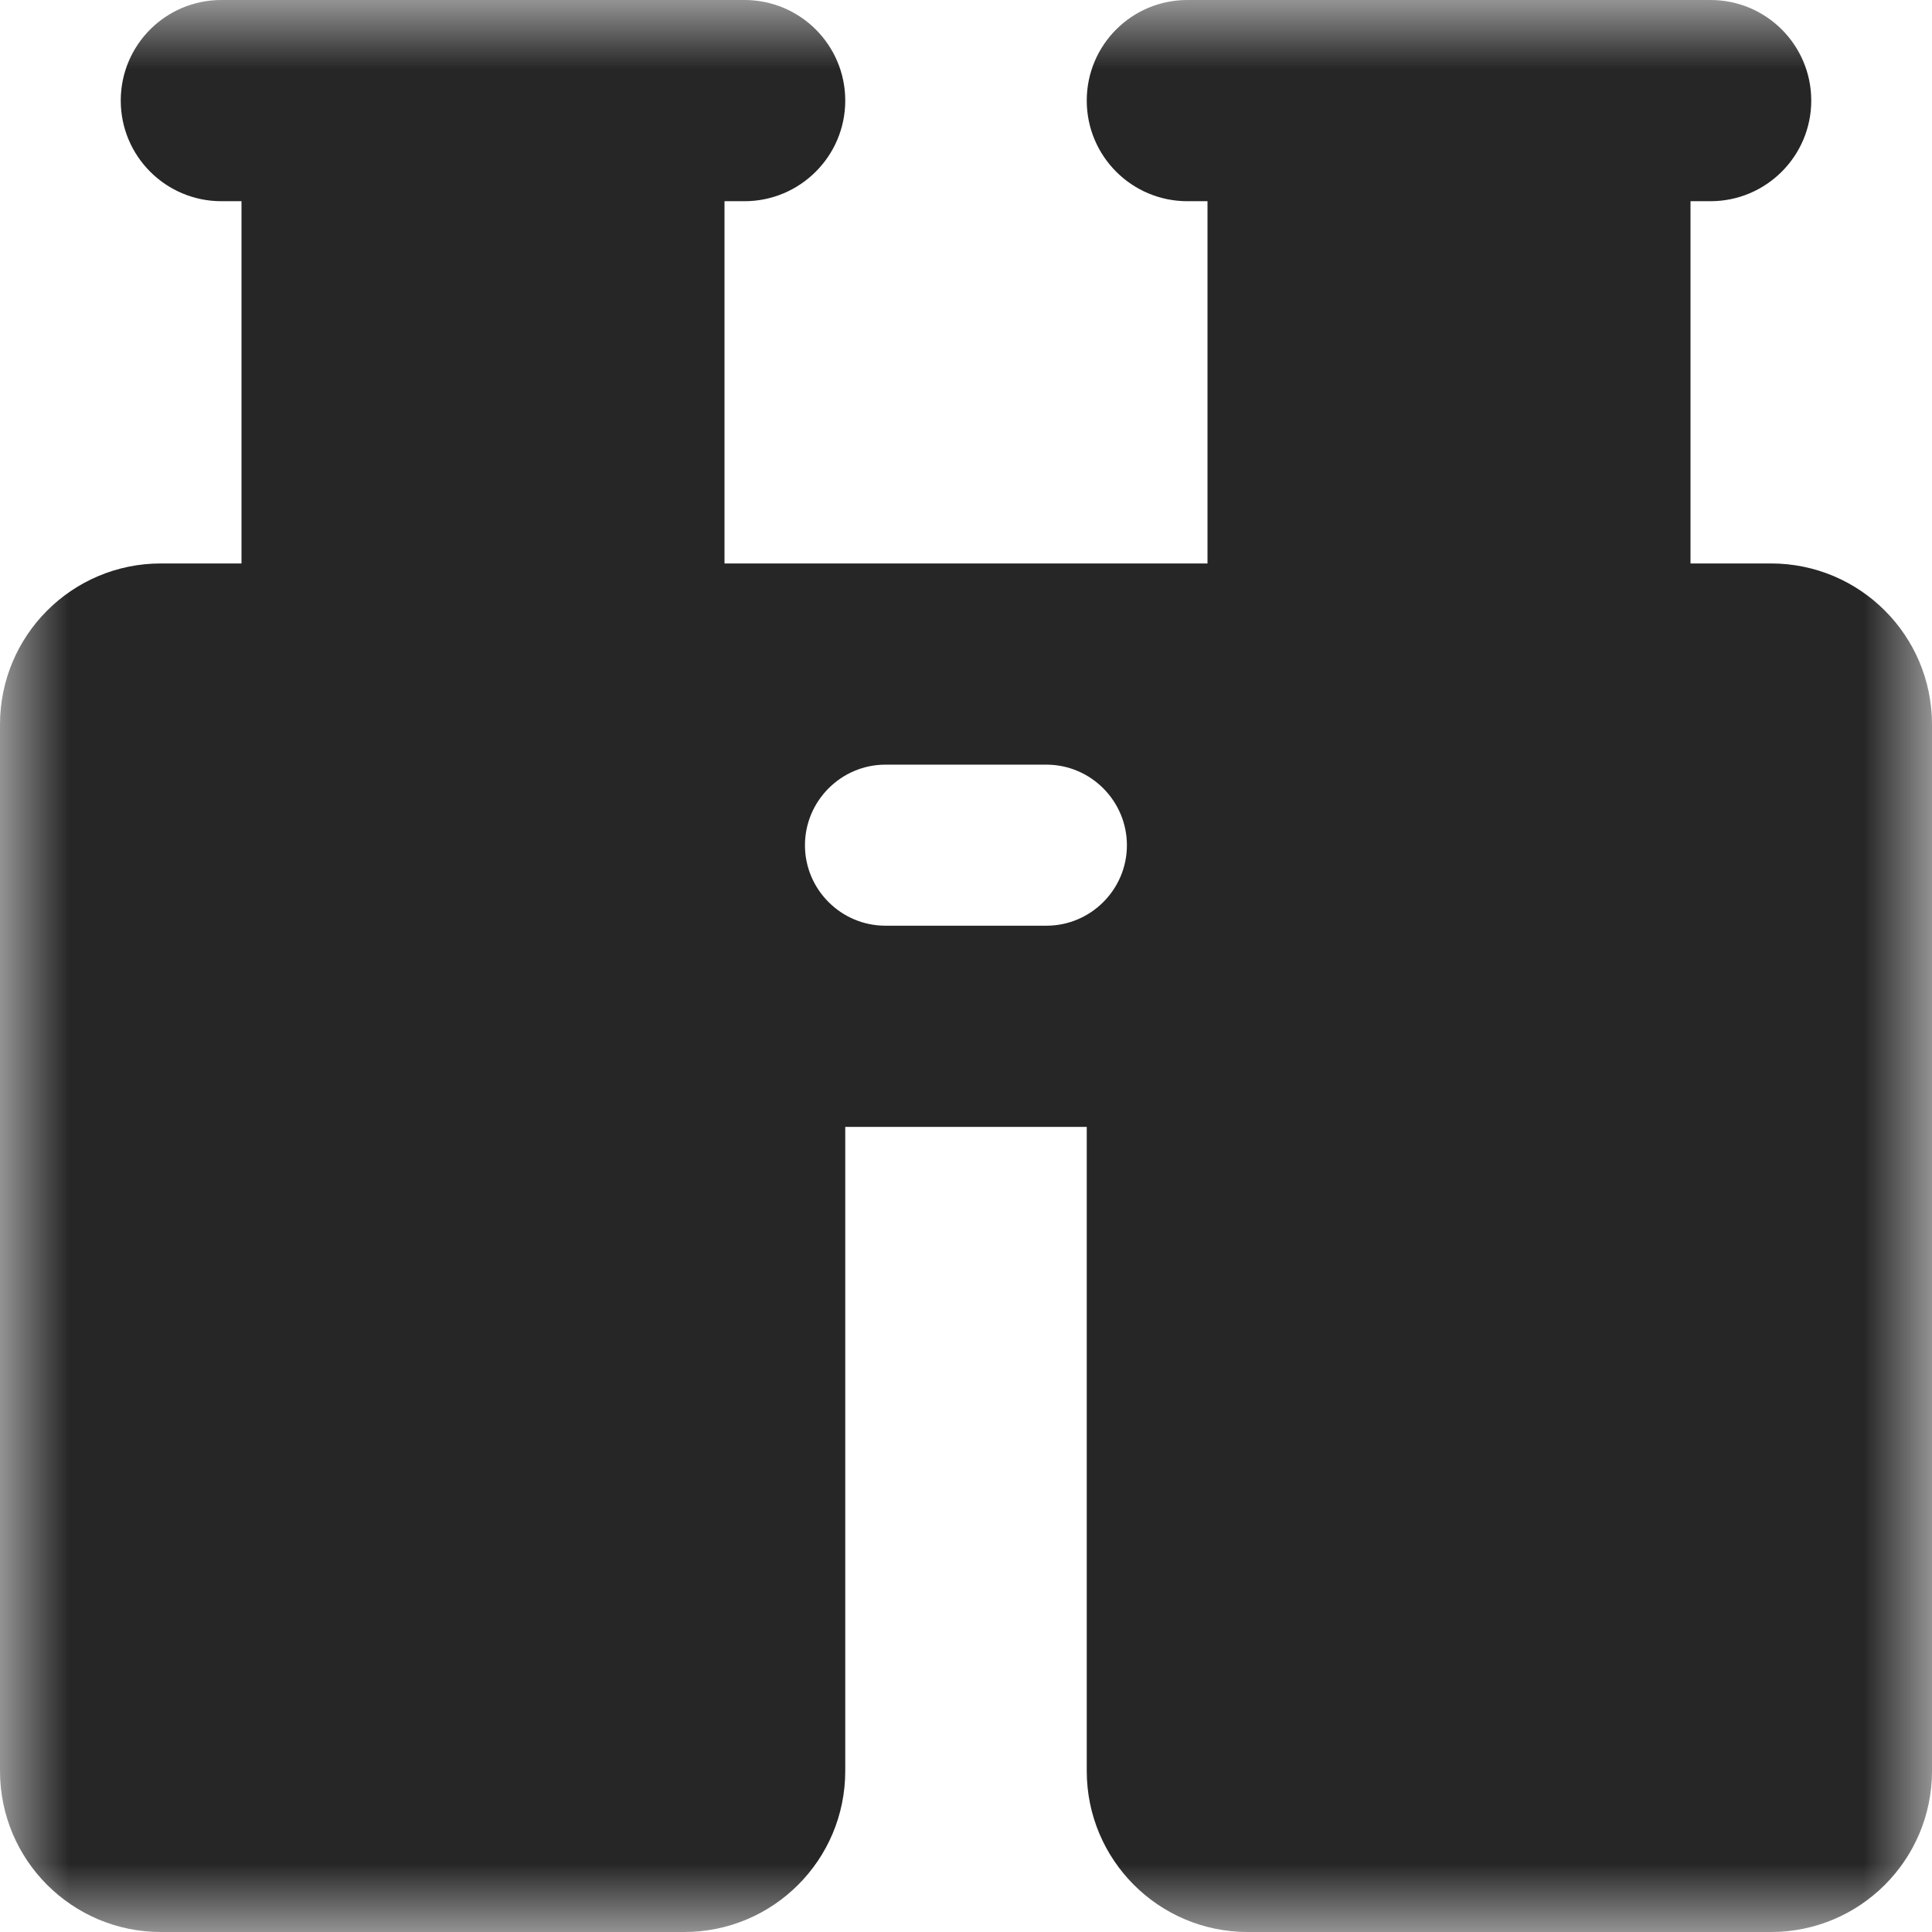 <?xml version="1.0" encoding="UTF-8" standalone="no"?>
<svg width="14px" height="14px" viewBox="0 0 14 14" version="1.1" xmlns="http://www.w3.org/2000/svg" xmlns:xlink="http://www.w3.org/1999/xlink" xmlns:sketch="http://www.bohemiancoding.com/sketch/ns">
    <!-- Generator: Sketch 3.4 (15575) - http://www.bohemiancoding.com/sketch -->
    <title>ico-colecciones</title>
    <desc>Created with Sketch.</desc>
    <defs>
        <path id="path-1" d="M0,0 L14,0 L14,14 L0,14 L0,0 Z"></path>
    </defs>
    <g id="Page-1" stroke="none" stroke-width="1" fill="none" fill-rule="evenodd" sketch:type="MSPage">
        <g id="ico-colecciones" sketch:type="MSLayerGroup">
            <mask id="mask-2" sketch:name="Clip 2" fill="white">
                <use xlink:href="#path-1"></use>
            </mask>
            <g id="Clip-2"></g>
            <path d="M7.583,6.708 L6.416,6.708 C6.095,6.708 5.833,6.446 5.833,6.125 C5.833,5.804 6.095,5.541 6.416,5.541 L7.583,5.541 C7.904,5.541 8.166,5.804 8.166,6.125 C8.166,6.446 7.904,6.708 7.583,6.708 L7.583,6.708 Z M0,12.833 C0,13.478 0.522,14 1.166,14 L4.958,14 C5.603,14 6.125,13.478 6.125,12.833 L6.125,8.166 L7.875,8.166 L7.875,12.833 C7.875,13.478 8.397,14 9.041,14 L12.833,14 C13.478,14 14,13.478 14,12.833 L14,5.25 C14,4.605 13.478,4.083 12.833,4.083 L12.25,4.083 L12.25,1.458 L12.395,1.458 C12.798,1.458 13.125,1.131 13.125,0.729 C13.125,0.326 12.798,0 12.395,0 L8.604,0 C8.201,0 7.875,0.326 7.875,0.729 C7.875,1.131 8.201,1.458 8.604,1.458 L8.75,1.458 L8.75,4.083 L5.25,4.083 L5.25,1.458 L5.395,1.458 C5.798,1.458 6.125,1.131 6.125,0.729 C6.125,0.326 5.798,0 5.395,0 L1.604,0 C1.201,0 0.875,0.326 0.875,0.729 C0.875,1.131 1.201,1.458 1.604,1.458 L1.75,1.458 L1.75,4.083 L1.166,4.083 C0.522,4.083 0,4.605 0,5.25 L0,12.833 Z" id="Fill-1" fill="#262626" sketch:type="MSShapeGroup" mask="url(#mask-2)"></path>
        </g>
    </g>
</svg>
